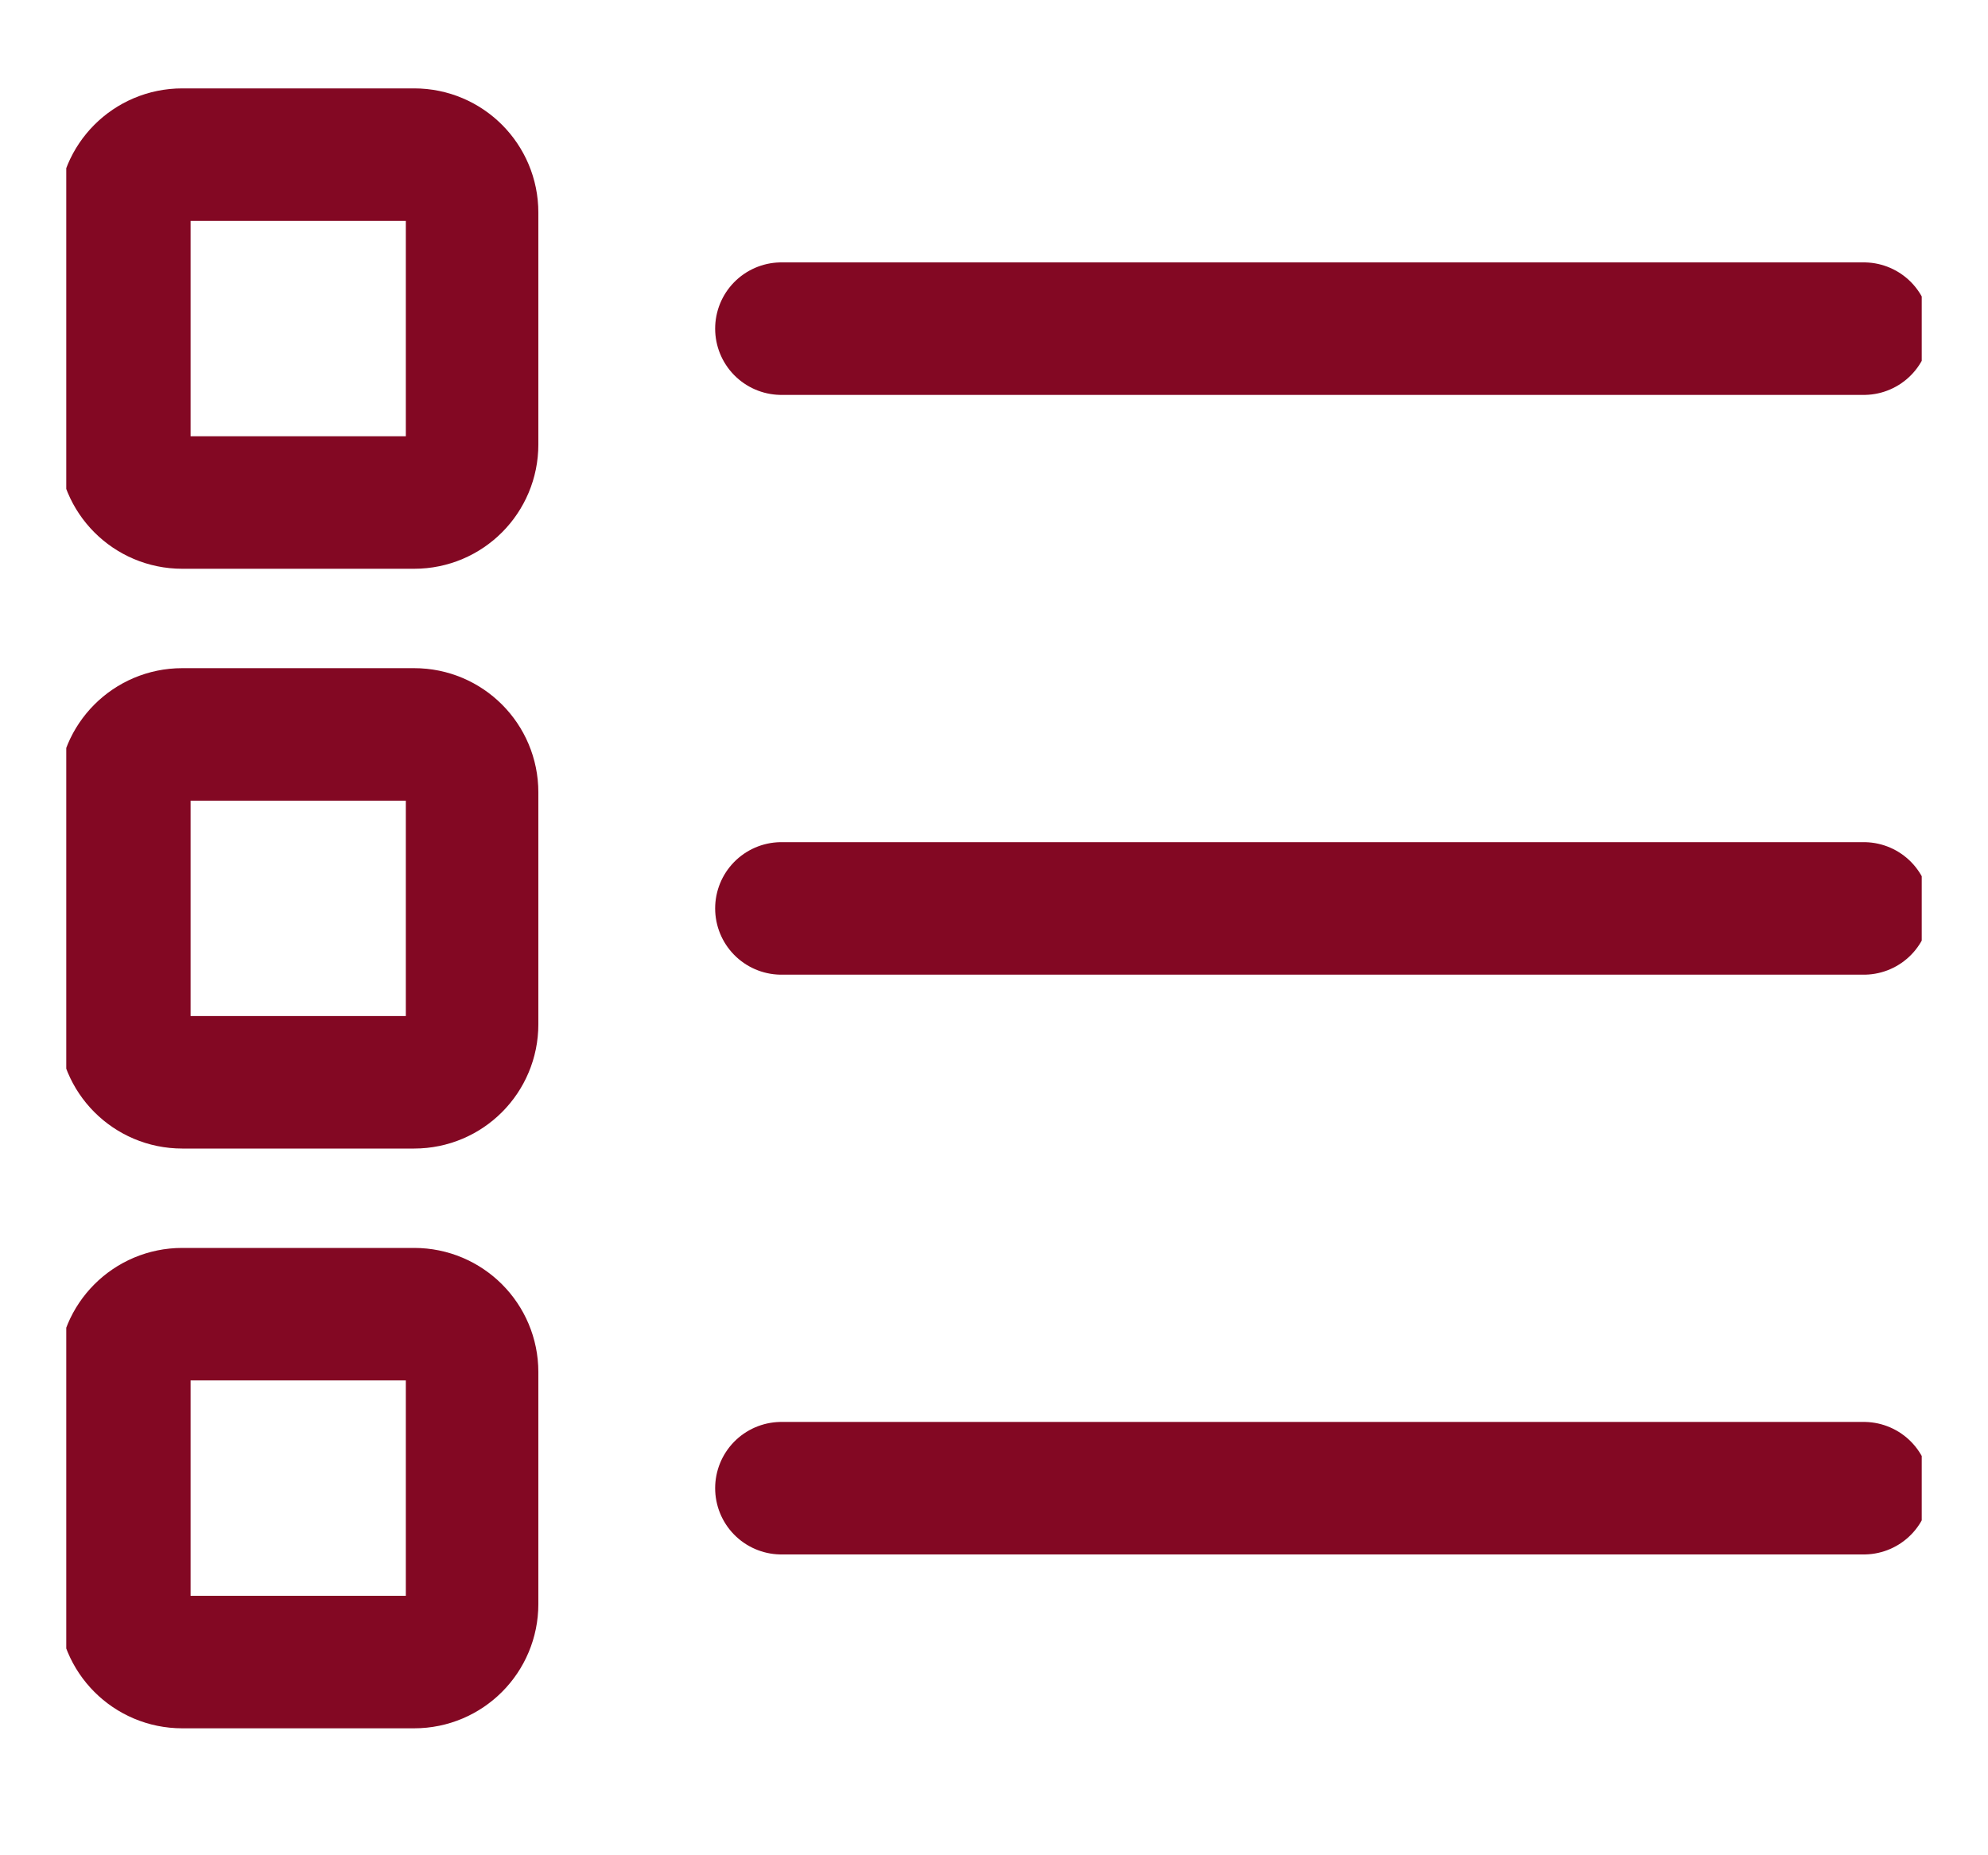<svg width="15" height="14" viewBox="0 0 15 14" fill="none" xmlns="http://www.w3.org/2000/svg">
<g clip-path="url(#clip0_3_1105)">
<path d="M5.896 2.48H14.063" stroke="#830823" stroke-linecap="round" stroke-linejoin="round"/>
<path d="M3.125 1.167H1.375C1.133 1.167 0.938 1.363 0.938 1.604V3.354C0.938 3.596 1.133 3.792 1.375 3.792H3.125C3.367 3.792 3.562 3.596 3.562 3.354V1.604C3.562 1.363 3.367 1.167 3.125 1.167Z" stroke="#830823" stroke-linecap="round" stroke-linejoin="round"/>
<path d="M5.896 6.855H14.063" stroke="#830823" stroke-linecap="round" stroke-linejoin="round"/>
<path d="M3.125 5.542H1.375C1.133 5.542 0.938 5.738 0.938 5.979V7.729C0.938 7.971 1.133 8.167 1.375 8.167H3.125C3.367 8.167 3.562 7.971 3.562 7.729V5.979C3.562 5.738 3.367 5.542 3.125 5.542Z" stroke="#830823" stroke-linecap="round" stroke-linejoin="round"/>
<path d="M5.896 11.23H14.063" stroke="#830823" stroke-linecap="round" stroke-linejoin="round"/>
<path d="M3.125 9.917H1.375C1.133 9.917 0.938 10.113 0.938 10.354V12.104C0.938 12.346 1.133 12.542 1.375 12.542H3.125C3.367 12.542 3.562 12.346 3.562 12.104V10.354C3.562 10.113 3.367 9.917 3.125 9.917Z" stroke="#830823" stroke-linecap="round" stroke-linejoin="round"/>
</g>
<defs>
<clipPath id="clip0_3_1105">
<rect width="14" height="14" fill="white" transform="translate(0.5)"/>
</clipPath>
</defs>
</svg>
